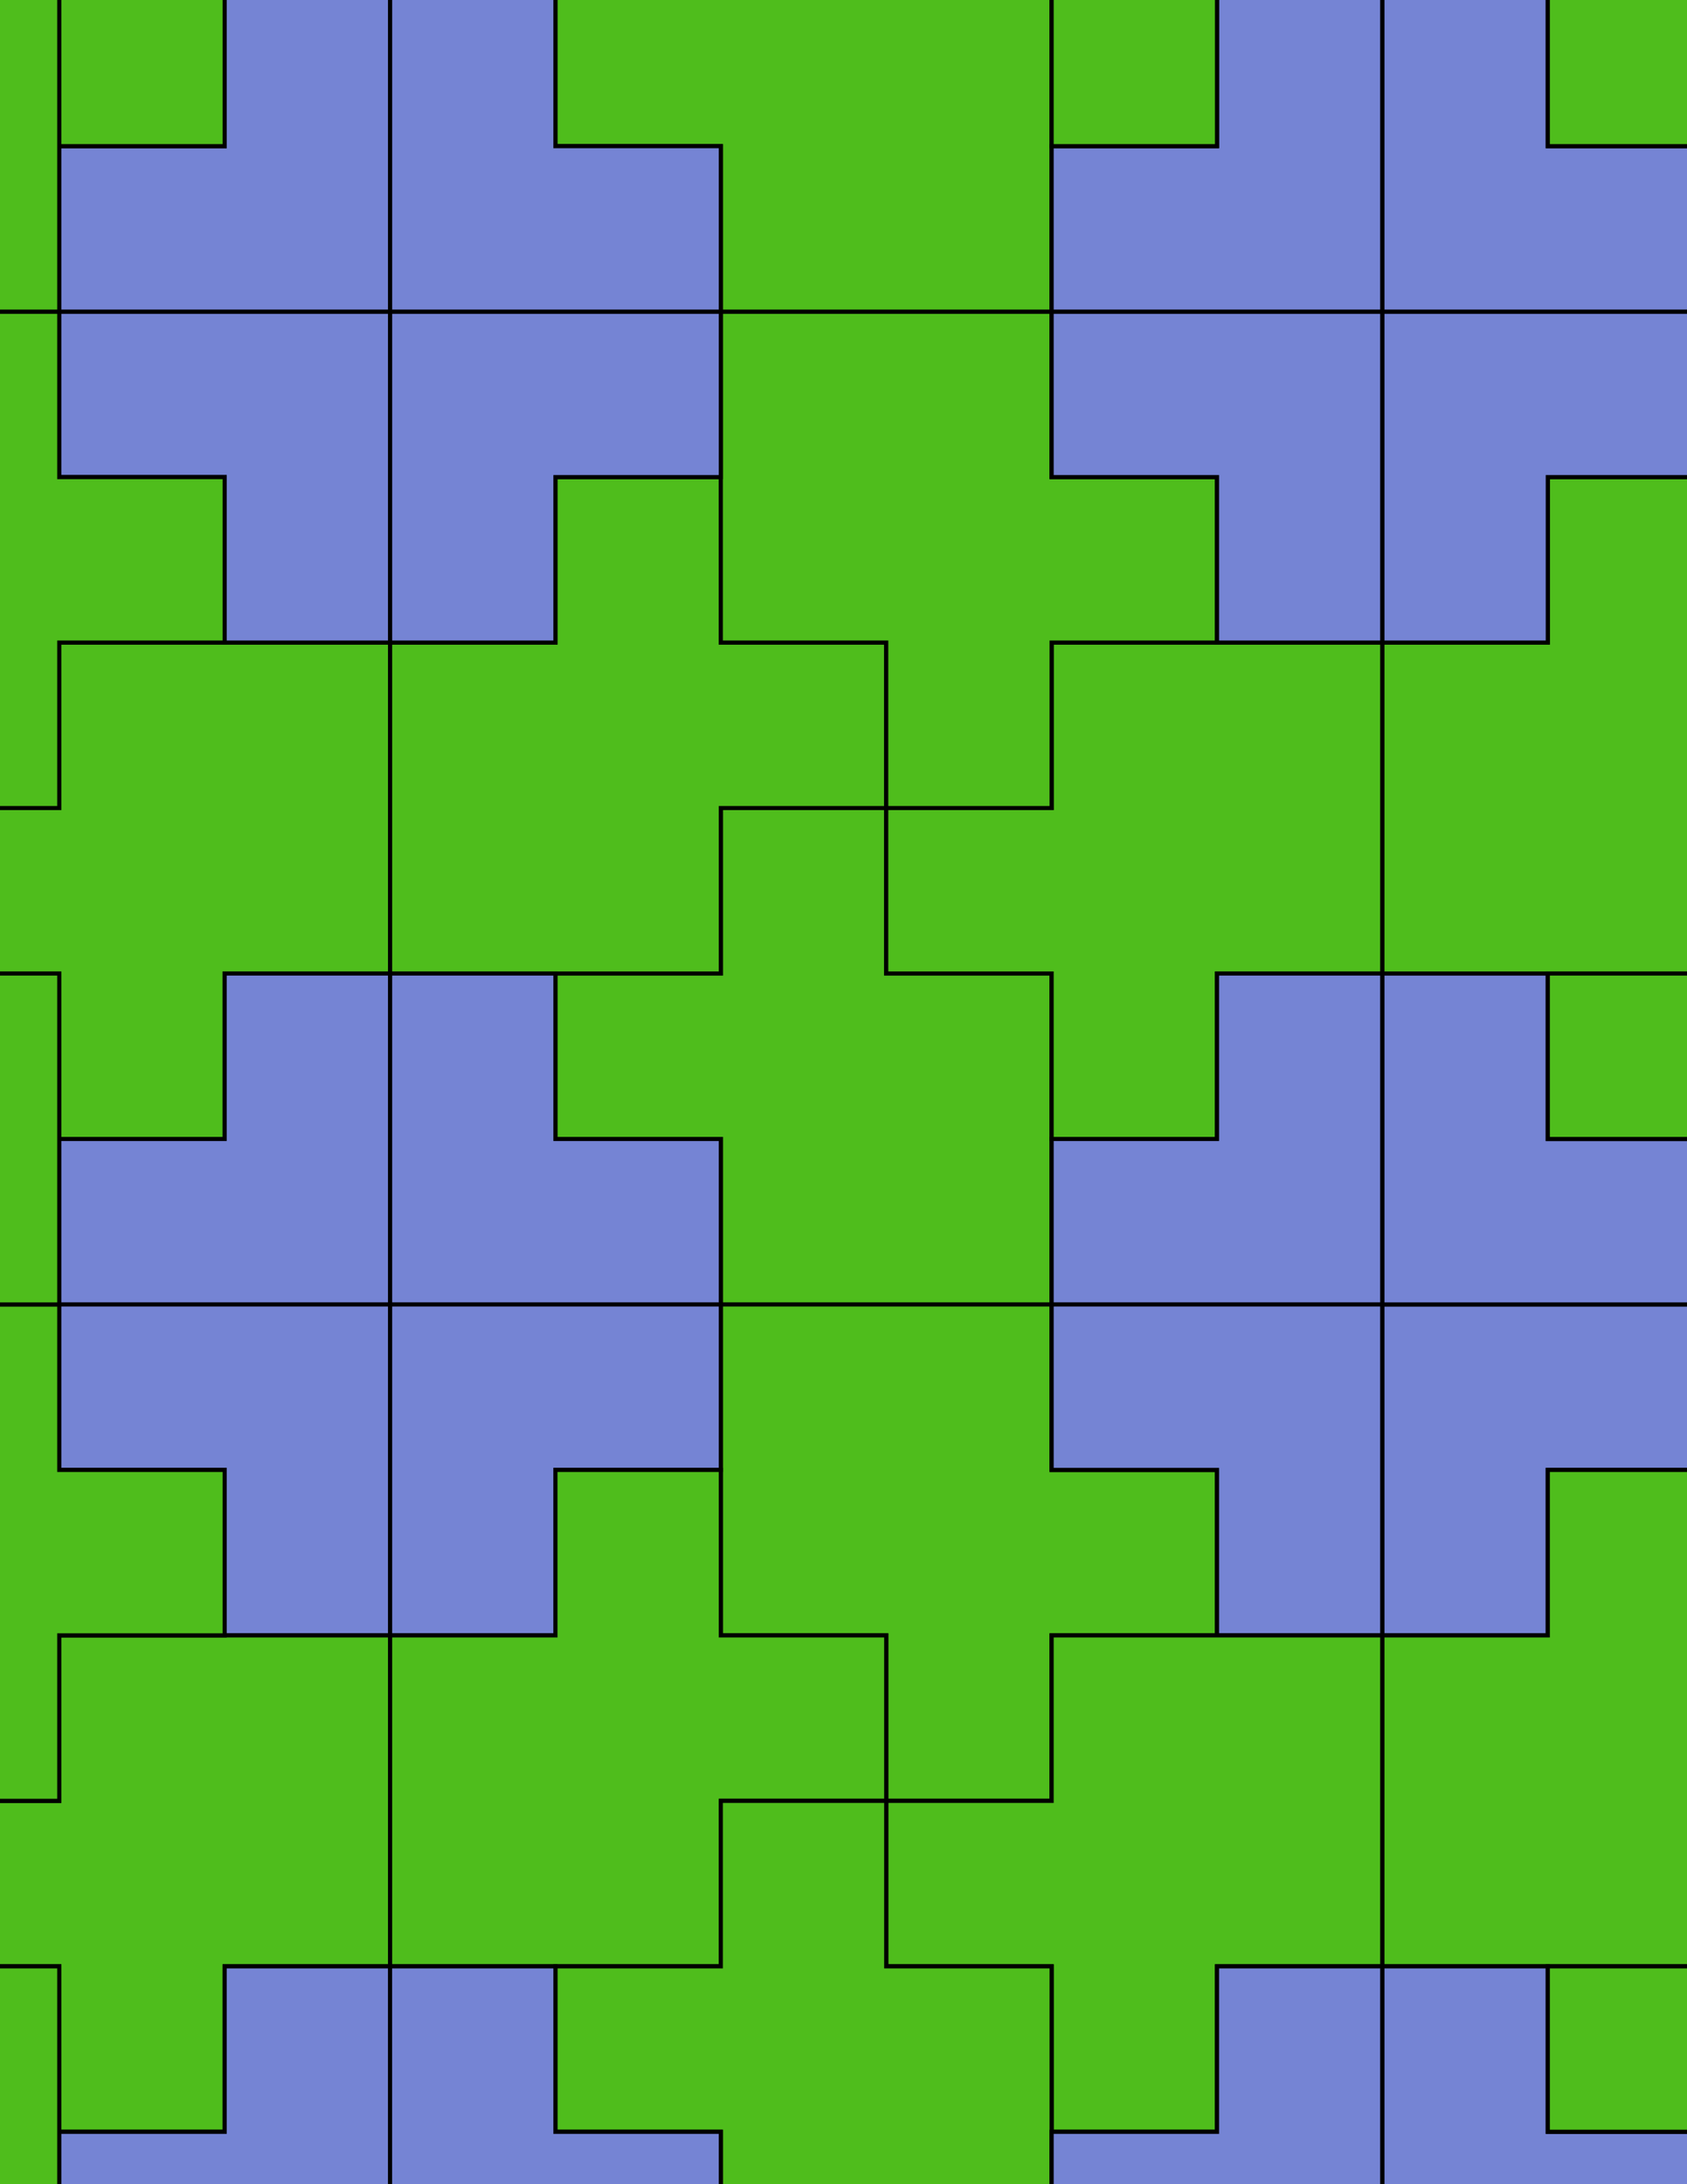 <svg xmlns="http://www.w3.org/2000/svg" xmlns:xlink="http://www.w3.org/1999/xlink" xmlns:inkscape="http://www.inkscape.org/namespaces/inkscape" version="1.1" width="612" height="792" viewBox="0 0 612 792">
<path transform="matrix(.1,0,0,-.1,0,792)" d="M2615 3190H3815V4390H3215V4990H2615V4390H2015V3790H2615" fill="#4fbd1c"/>
<path transform="matrix(.1,0,0,-.1,0,792)" stroke-width="15" stroke-linecap="butt" stroke-miterlimit="10" stroke-linejoin="miter" fill="none" stroke="#000000" d="M2615 3190H3815V4390H3215V4990H2615V4390H2015V3790H2615Z"/>
<path transform="matrix(.1,0,0,-.1,0,792)" d="M3215 4390H3815V3790H4415V4390H5015V5590H4415 3815V4990H3215" fill="#4fbd1c"/>
<path transform="matrix(.1,0,0,-.1,0,792)" stroke-width="15" stroke-linecap="butt" stroke-miterlimit="10" stroke-linejoin="miter" fill="none" stroke="#000000" d="M3215 4390H3815V3790H4415V4390H5015V5590H4415 3815V4990H3215Z"/>
<path transform="matrix(.1,0,0,-.1,0,792)" d="M2615 4390V4990H3215V5590H2615V6190H2015V5590H1415V4390H2015" fill="#4fbd1c"/>
<path transform="matrix(.1,0,0,-.1,0,792)" stroke-width="15" stroke-linecap="butt" stroke-miterlimit="10" stroke-linejoin="miter" fill="none" stroke="#000000" d="M2615 4390V4990H3215V5590H2615V6190H2015V5590H1415V4390H2015Z"/>
<path transform="matrix(.1,0,0,-.1,0,792)" d="M2615 3790H2015V4390H1415V3190H2615" fill="#7584d4"/>
<path transform="matrix(.1,0,0,-.1,0,792)" stroke-width="15" stroke-linecap="butt" stroke-miterlimit="10" stroke-linejoin="miter" fill="none" stroke="#000000" d="M2615 3790H2015V4390H1415V3190H2615Z"/>
<path transform="matrix(.1,0,0,-.1,0,792)" d="M3215 4990H3815V5590H4415V6190H3815V6790H2615V6190 5590H3215" fill="#4fbd1c"/>
<path transform="matrix(.1,0,0,-.1,0,792)" stroke-width="15" stroke-linecap="butt" stroke-miterlimit="10" stroke-linejoin="miter" fill="none" stroke="#000000" d="M3215 4990H3815V5590H4415V6190H3815V6790H2615V6190 5590H3215Z"/>
<path transform="matrix(.1,0,0,-.1,0,792)" d="M2615 3190V1990H3215V1390H3815V1990H4415V2590H3815V3190" fill="#4fbd1c"/>
<path transform="matrix(.1,0,0,-.1,0,792)" stroke-width="15" stroke-linecap="butt" stroke-miterlimit="10" stroke-linejoin="miter" fill="none" stroke="#000000" d="M2615 3190V1990H3215V1390H3815V1990H4415V2590H3815V3190Z"/>
<path transform="matrix(.1,0,0,-.1,0,792)" d="M2615 3190H1415V1990H2015V2590H2615" fill="#7584d4"/>
<path transform="matrix(.1,0,0,-.1,0,792)" stroke-width="15" stroke-linecap="butt" stroke-miterlimit="10" stroke-linejoin="miter" fill="none" stroke="#000000" d="M2615 3190H1415V1990H2015V2590H2615Z"/>
<path transform="matrix(.1,0,0,-.1,0,792)" d="M3815 3190H5015V4390H4415V3790H3815" fill="#7584d4"/>
<path transform="matrix(.1,0,0,-.1,0,792)" stroke-width="15" stroke-linecap="butt" stroke-miterlimit="10" stroke-linejoin="miter" fill="none" stroke="#000000" d="M3815 3190H5015V4390H4415V3790H3815Z"/>
<path transform="matrix(.1,0,0,-.1,0,792)" d="M3815 3190V2590H4415V1990H5015V3190" fill="#7584d4"/>
<path transform="matrix(.1,0,0,-.1,0,792)" stroke-width="15" stroke-linecap="butt" stroke-miterlimit="10" stroke-linejoin="miter" fill="none" stroke="#000000" d="M3815 3190V2590H4415V1990H5015V3190Z"/>
<path transform="matrix(.1,0,0,-.1,0,792)" d="M2015 5590V6190H2615V6790H1415V5590" fill="#7584d4"/>
<path transform="matrix(.1,0,0,-.1,0,792)" stroke-width="15" stroke-linecap="butt" stroke-miterlimit="10" stroke-linejoin="miter" fill="none" stroke="#000000" d="M2015 5590V6190H2615V6790H1415V5590Z"/>
<path transform="matrix(.1,0,0,-.1,0,792)" d="M2015 2590V1990H1415V790H2015 2615V1390H3215V1990H2615V2590" fill="#4fbd1c"/>
<path transform="matrix(.1,0,0,-.1,0,792)" stroke-width="15" stroke-linecap="butt" stroke-miterlimit="10" stroke-linejoin="miter" fill="none" stroke="#000000" d="M2015 2590V1990H1415V790H2015 2615V1390H3215V1990H2615V2590Z"/>
<path transform="matrix(.1,0,0,-.1,0,792)" d="M3815 6190H4415V5590H5015V6790H3815" fill="#7584d4"/>
<path transform="matrix(.1,0,0,-.1,0,792)" stroke-width="15" stroke-linecap="butt" stroke-miterlimit="10" stroke-linejoin="miter" fill="none" stroke="#000000" d="M3815 6190H4415V5590H5015V6790H3815Z"/>
<path transform="matrix(.1,0,0,-.1,0,792)" d="M1415 5590H215V4990H-385V4390H215V3790H815V4390H1415" fill="#4fbd1c"/>
<path transform="matrix(.1,0,0,-.1,0,792)" stroke-width="15" stroke-linecap="butt" stroke-miterlimit="10" stroke-linejoin="miter" fill="none" stroke="#000000" d="M1415 5590H215V4990H-385V4390H215V3790H815V4390H1415Z"/>
<path transform="matrix(.1,0,0,-.1,0,792)" d="M1415 5590V6790H215V6190H815V5590" fill="#7584d4"/>
<path transform="matrix(.1,0,0,-.1,0,792)" stroke-width="15" stroke-linecap="butt" stroke-miterlimit="10" stroke-linejoin="miter" fill="none" stroke="#000000" d="M1415 5590V6790H215V6190H815V5590Z"/>
<path transform="matrix(.1,0,0,-.1,0,792)" d="M1415 4390H815V3790H215V3190H1415" fill="#7584d4"/>
<path transform="matrix(.1,0,0,-.1,0,792)" stroke-width="15" stroke-linecap="butt" stroke-miterlimit="10" stroke-linejoin="miter" fill="none" stroke="#000000" d="M1415 4390H815V3790H215V3190H1415Z"/>
<path transform="matrix(.1,0,0,-.1,0,792)" d="M1415 3190H215V2590H815V1990H1415" fill="#7584d4"/>
<path transform="matrix(.1,0,0,-.1,0,792)" stroke-width="15" stroke-linecap="butt" stroke-miterlimit="10" stroke-linejoin="miter" fill="none" stroke="#000000" d="M1415 3190H215V2590H815V1990H1415Z"/>
<path transform="matrix(.1,0,0,-.1,0,792)" d="M1415 1990H215V1390H-385V790H215V190H815V790H1415" fill="#4fbd1c"/>
<path transform="matrix(.1,0,0,-.1,0,792)" stroke-width="15" stroke-linecap="butt" stroke-miterlimit="10" stroke-linejoin="miter" fill="none" stroke="#000000" d="M1415 1990H215V1390H-385V790H215V190H815V790H1415Z"/>
<path transform="matrix(.1,0,0,-.1,0,792)" d="M3815 1990V1390H3215V790H3815V190H4415V790H5015V1990H4415" fill="#4fbd1c"/>
<path transform="matrix(.1,0,0,-.1,0,792)" stroke-width="15" stroke-linecap="butt" stroke-miterlimit="10" stroke-linejoin="miter" fill="none" stroke="#000000" d="M3815 1990V1390H3215V790H3815V190H4415V790H5015V1990H4415Z"/>
<path transform="matrix(.1,0,0,-.1,0,792)" d="M3815 6790V7990H3215V8590H2615V7990H2015V7390H2615V6790" fill="#4fbd1c"/>
<path transform="matrix(.1,0,0,-.1,0,792)" stroke-width="15" stroke-linecap="butt" stroke-miterlimit="10" stroke-linejoin="miter" fill="none" stroke="#000000" d="M3815 6790V7990H3215V8590H2615V7990H2015V7390H2615V6790Z"/>
<path transform="matrix(.1,0,0,-.1,0,792)" d="M3815 6790H5015V7990H4415V7390H3815" fill="#7584d4"/>
<path transform="matrix(.1,0,0,-.1,0,792)" stroke-width="15" stroke-linecap="butt" stroke-miterlimit="10" stroke-linejoin="miter" fill="none" stroke="#000000" d="M3815 6790H5015V7990H4415V7390H3815Z"/>
<path transform="matrix(.1,0,0,-.1,0,792)" d="M2615 6790V7390H2015V7990H1415V6790" fill="#7584d4"/>
<path transform="matrix(.1,0,0,-.1,0,792)" stroke-width="15" stroke-linecap="butt" stroke-miterlimit="10" stroke-linejoin="miter" fill="none" stroke="#000000" d="M2615 6790V7390H2015V7990H1415V6790Z"/>
<path transform="matrix(.1,0,0,-.1,0,792)" d="M1415 6790V7990H815V7390H215V6790" fill="#7584d4"/>
<path transform="matrix(.1,0,0,-.1,0,792)" stroke-width="15" stroke-linecap="butt" stroke-miterlimit="10" stroke-linejoin="miter" fill="none" stroke="#000000" d="M1415 6790V7990H815V7390H215V6790Z"/>
<path transform="matrix(.1,0,0,-.1,0,792)" d="M5015 1990H5615V2590H6215V3190H5015" fill="#7584d4"/>
<path transform="matrix(.1,0,0,-.1,0,792)" stroke-width="15" stroke-linecap="butt" stroke-miterlimit="10" stroke-linejoin="miter" fill="none" stroke="#000000" d="M5015 1990H5615V2590H6215V3190H5015Z"/>
<path transform="matrix(.1,0,0,-.1,0,792)" d="M5015 1990V790H6215V1390H6815V1990H6215V2590H5615V1990" fill="#4fbd1c"/>
<path transform="matrix(.1,0,0,-.1,0,792)" stroke-width="15" stroke-linecap="butt" stroke-miterlimit="10" stroke-linejoin="miter" fill="none" stroke="#000000" d="M5015 1990V790H6215V1390H6815V1990H6215V2590H5615V1990Z"/>
<path transform="matrix(.1,0,0,-.1,0,792)" d="M5015 3190H6215V3790H5615V4390H5015" fill="#7584d4"/>
<path transform="matrix(.1,0,0,-.1,0,792)" stroke-width="15" stroke-linecap="butt" stroke-miterlimit="10" stroke-linejoin="miter" fill="none" stroke="#000000" d="M5015 3190H6215V3790H5615V4390H5015Z"/>
<path transform="matrix(.1,0,0,-.1,0,792)" d="M5015 4390H6215V4990H6815V5590H6215V6190H5615V5590H5015" fill="#4fbd1c"/>
<path transform="matrix(.1,0,0,-.1,0,792)" stroke-width="15" stroke-linecap="butt" stroke-miterlimit="10" stroke-linejoin="miter" fill="none" stroke="#000000" d="M5015 4390H6215V4990H6815V5590H6215V6190H5615V5590H5015Z"/>
<path transform="matrix(.1,0,0,-.1,0,792)" d="M5015 5590H5615V6190H6215V6790H5015" fill="#7584d4"/>
<path transform="matrix(.1,0,0,-.1,0,792)" stroke-width="15" stroke-linecap="butt" stroke-miterlimit="10" stroke-linejoin="miter" fill="none" stroke="#000000" d="M5015 5590H5615V6190H6215V6790H5015Z"/>
<path transform="matrix(.1,0,0,-.1,0,792)" d="M5015 6790H6215V7390H5615V7990H5015" fill="#7584d4"/>
<path transform="matrix(.1,0,0,-.1,0,792)" stroke-width="15" stroke-linecap="butt" stroke-miterlimit="10" stroke-linejoin="miter" fill="none" stroke="#000000" d="M5015 6790H6215V7390H5615V7990H5015Z"/>
<path transform="matrix(.1,0,0,-.1,0,792)" d="M2615 1390V790H2015V190H2615V-410H3815V190 790H3215V1390" fill="#4fbd1c"/>
<path transform="matrix(.1,0,0,-.1,0,792)" stroke-width="15" stroke-linecap="butt" stroke-miterlimit="10" stroke-linejoin="miter" fill="none" stroke="#000000" d="M2615 1390V790H2015V190H2615V-410H3815V190 790H3215V1390Z"/>
<path transform="matrix(.1,0,0,-.1,0,792)" d="M815 6190H215V6790H-985V6190 5590H-385V4990H215V5590H815" fill="#4fbd1c"/>
<path transform="matrix(.1,0,0,-.1,0,792)" stroke-width="15" stroke-linecap="butt" stroke-miterlimit="10" stroke-linejoin="miter" fill="none" stroke="#000000" d="M815 6190H215V6790H-985V6190 5590H-385V4990H215V5590H815Z"/>
<path transform="matrix(.1,0,0,-.1,0,792)" d="M815 2590H215V3190H-985V2590 1990H-385V1390H215V1990H815" fill="#4fbd1c"/>
<path transform="matrix(.1,0,0,-.1,0,792)" stroke-width="15" stroke-linecap="butt" stroke-miterlimit="10" stroke-linejoin="miter" fill="none" stroke="#000000" d="M815 2590H215V3190H-985V2590 1990H-385V1390H215V1990H815Z"/>
<path transform="matrix(.1,0,0,-.1,0,792)" d="M4415 7390V7990H5015V9190H4415 3815V8590H3215V7990H3815V7390" fill="#4fbd1c"/>
<path transform="matrix(.1,0,0,-.1,0,792)" stroke-width="15" stroke-linecap="butt" stroke-miterlimit="10" stroke-linejoin="miter" fill="none" stroke="#000000" d="M4415 7390V7990H5015V9190H4415 3815V8590H3215V7990H3815V7390Z"/>
<path transform="matrix(.1,0,0,-.1,0,792)" d="M815 7390V7990H1415V9190H815 215V8590H-385V7990H215V7390" fill="#4fbd1c"/>
<path transform="matrix(.1,0,0,-.1,0,792)" stroke-width="15" stroke-linecap="butt" stroke-miterlimit="10" stroke-linejoin="miter" fill="none" stroke="#000000" d="M815 7390V7990H1415V9190H815 215V8590H-385V7990H215V7390Z"/>
<path transform="matrix(.1,0,0,-.1,0,792)" d="M815 790V190H215V-410H1415V790" fill="#7584d4"/>
<path transform="matrix(.1,0,0,-.1,0,792)" stroke-width="15" stroke-linecap="butt" stroke-miterlimit="10" stroke-linejoin="miter" fill="none" stroke="#000000" d="M815 790V190H215V-410H1415V790Z"/>
<path transform="matrix(.1,0,0,-.1,0,792)" d="M1415 790V-410H2615V190H2015V790" fill="#7584d4"/>
<path transform="matrix(.1,0,0,-.1,0,792)" stroke-width="15" stroke-linecap="butt" stroke-miterlimit="10" stroke-linejoin="miter" fill="none" stroke="#000000" d="M1415 790V-410H2615V190H2015V790Z"/>
<path transform="matrix(.1,0,0,-.1,0,792)" d="M4415 790V190H3815V-410H5015V790" fill="#7584d4"/>
<path transform="matrix(.1,0,0,-.1,0,792)" stroke-width="15" stroke-linecap="butt" stroke-miterlimit="10" stroke-linejoin="miter" fill="none" stroke="#000000" d="M4415 790V190H3815V-410H5015V790Z"/>
<path transform="matrix(.1,0,0,-.1,0,792)" d="M5015 790V-410H6215V190H5615V790" fill="#7584d4"/>
<path transform="matrix(.1,0,0,-.1,0,792)" stroke-width="15" stroke-linecap="butt" stroke-miterlimit="10" stroke-linejoin="miter" fill="none" stroke="#000000" d="M5015 790V-410H6215V190H5615V790Z"/>
<path transform="matrix(.1,0,0,-.1,0,792)" d="M5615 790V190H6215V-410H7415V190 790H6815V1390H6215V790" fill="#4fbd1c"/>
<path transform="matrix(.1,0,0,-.1,0,792)" stroke-width="15" stroke-linecap="butt" stroke-miterlimit="10" stroke-linejoin="miter" fill="none" stroke="#000000" d="M5615 790V190H6215V-410H7415V190 790H6815V1390H6215V790Z"/>
<path transform="matrix(.1,0,0,-.1,0,792)" d="M5615 3790H6215V3190H7415V3790 4390H6815V4990H6215V4390H5615" fill="#4fbd1c"/>
<path transform="matrix(.1,0,0,-.1,0,792)" stroke-width="15" stroke-linecap="butt" stroke-miterlimit="10" stroke-linejoin="miter" fill="none" stroke="#000000" d="M5615 3790H6215V3190H7415V3790 4390H6815V4990H6215V4390H5615Z"/>
<path transform="matrix(.1,0,0,-.1,0,792)" d="M5615 7390H6215V6790H7415V7390 7990H6815V8590H6215V7990H5615" fill="#4fbd1c"/>
<path transform="matrix(.1,0,0,-.1,0,792)" stroke-width="15" stroke-linecap="butt" stroke-miterlimit="10" stroke-linejoin="miter" fill="none" stroke="#000000" d="M5615 7390H6215V6790H7415V7390 7990H6815V8590H6215V7990H5615Z"/>
<path transform="matrix(.1,0,0,-.1,0,792)" d="M215 7990H-385V8590H-985V7990H-1585V7390H-985V6790H215V7390" fill="#4fbd1c"/>
<path transform="matrix(.1,0,0,-.1,0,792)" stroke-width="15" stroke-linecap="butt" stroke-miterlimit="10" stroke-linejoin="miter" fill="none" stroke="#000000" d="M215 7990H-385V8590H-985V7990H-1585V7390H-985V6790H215V7390Z"/>
<path transform="matrix(.1,0,0,-.1,0,792)" d="M215 4390H-385V4990H-985V4390H-1585V3790H-985V3190H215V3790" fill="#4fbd1c"/>
<path transform="matrix(.1,0,0,-.1,0,792)" stroke-width="15" stroke-linecap="butt" stroke-miterlimit="10" stroke-linejoin="miter" fill="none" stroke="#000000" d="M215 4390H-385V4990H-985V4390H-1585V3790H-985V3190H215V3790Z"/>
<path transform="matrix(.1,0,0,-.1,0,792)" d="M215 790H-385V1390H-985V790H-1585V190H-985V-410H215V190" fill="#4fbd1c"/>
<path transform="matrix(.1,0,0,-.1,0,792)" stroke-width="15" stroke-linecap="butt" stroke-miterlimit="10" stroke-linejoin="miter" fill="none" stroke="#000000" d="M215 790H-385V1390H-985V790H-1585V190H-985V-410H215V190Z"/>
</svg>

